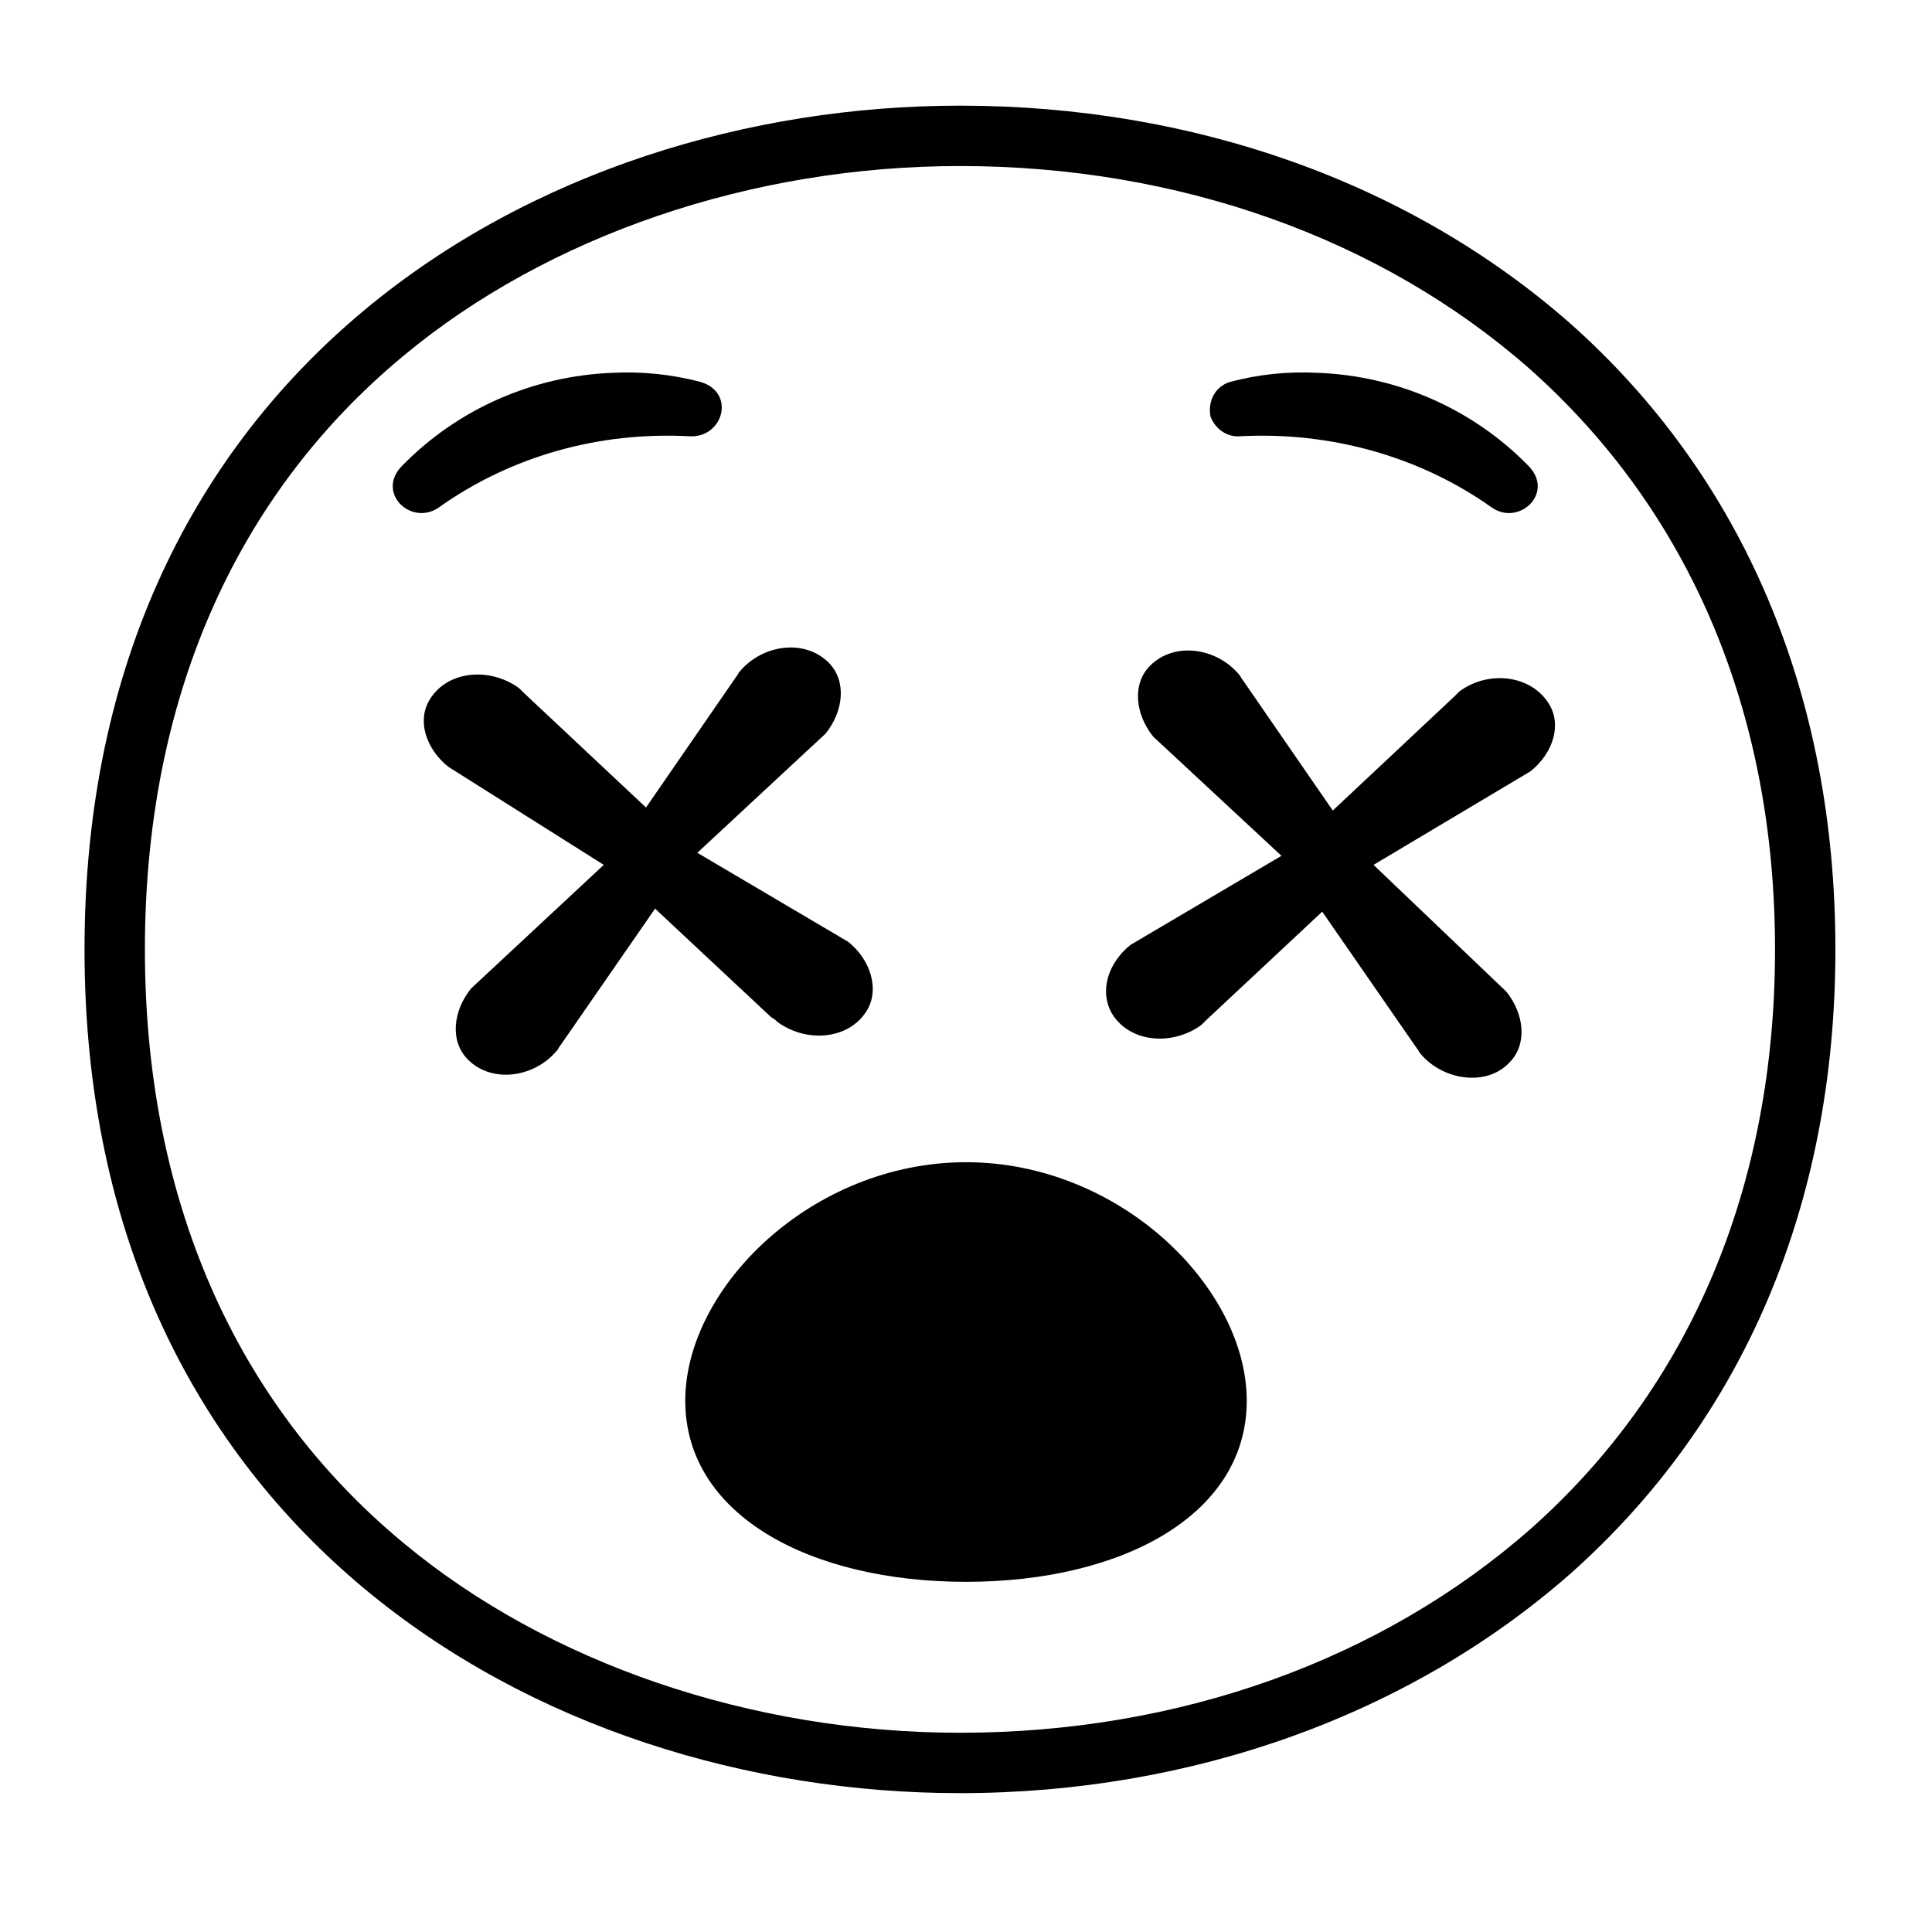 <svg viewBox="0 0 128 128" xmlns="http://www.w3.org/2000/svg">
  <g>
    <path d="M104,21.4C93.4,12.1,79.1,7,63.6,7c-27.9,0-58,17.5-58,55.9c0,38.4,30.1,55.9,58,55.9 c15.4,0,29.8-5.2,40.4-14.5c11.5-10.2,17.6-24.5,17.6-41.4C121.6,46,115.5,31.6,104,21.4z M101.4,101.3 c-9.9,8.7-23.3,13.5-37.8,13.5c-13.8,0-27.3-4.6-36.9-12.6C15.5,92.9,9.6,79.3,9.6,62.9c0-16.4,5.9-30,17.1-39.3 c9.6-8,23.1-12.6,36.9-12.6c14.5,0,27.9,4.8,37.7,13.4c10.6,9.4,16.3,22.7,16.3,38.5C117.6,78.6,112,91.9,101.4,101.3z"/>
    <path d="M64,77c-10.2,0-18.6,8.3-18.6,15.8c0,7.6,8.3,12,18.6,12s18.6-4.4,18.6-12C82.6,85.3,74.2,77,64,77z"/>
    <path d="M51.5,67.7c1.9,1.4,4.7,1.2,5.9-0.7c0.9-1.4,0.3-3.4-1.2-4.6l-10-5.9l8.5-7.9c1.2-1.5,1.4-3.5,0.2-4.7 c-1.6-1.6-4.4-1.2-5.9,0.6c-0.1,0.1-0.1,0.2-0.2,0.3l-6,8.7l-8.1-7.6c-0.1-0.1-0.2-0.2-0.3-0.3c-1.9-1.4-4.7-1.2-5.9,0.7 c-0.9,1.4-0.3,3.3,1.2,4.5L40,57.3l-8.8,8.2C30,67,29.8,69,31,70.2c1.6,1.6,4.4,1.2,5.9-0.6c0.1-0.1,0.1-0.2,0.2-0.3l6.3-9.1 l7.7,7.2C51.3,67.5,51.4,67.6,51.5,67.7z"/>
    <path d="M96.7,45.8c-0.1,0.1-0.2,0.2-0.3,0.3l-8.1,7.6l-6-8.7c-0.1-0.1-0.1-0.2-0.2-0.3c-1.5-1.8-4.3-2.2-5.9-0.6 c-1.2,1.2-1,3.2,0.2,4.7l8.5,7.9l-10,5.9c-1.5,1.2-2.1,3.1-1.2,4.6c1.2,1.9,4,2.1,5.9,0.7c0.1-0.1,0.2-0.2,0.3-0.3l7.7-7.2l6.3,9.1 c0.1,0.1,0.1,0.2,0.2,0.3c1.5,1.8,4.4,2.2,5.9,0.6c1.2-1.2,1-3.2-0.2-4.7L91,57.3l10.4-6.2c1.5-1.2,2.1-3.1,1.2-4.5 C101.4,44.7,98.6,44.4,96.7,45.8z"/>
    <path d="M29.1,33.6c4.8-3.4,10.6-5,16.5-4.7c2.3,0.2,3.2-2.9,0.8-3.6c-1.9-0.5-3.9-0.7-5.8-0.6 c-5.3,0.2-10.3,2.4-14,6.2C24.9,32.7,27.3,34.9,29.1,33.6z"/>
    <path d="M82.2,28.9c5.9-0.3,11.8,1.3,16.6,4.7c1.8,1.3,4.2-0.9,2.5-2.7c-3.7-3.8-8.7-6-14-6.2c-2-0.1-3.9,0.1-5.8,0.6 c-1,0.3-1.5,1.3-1.3,2.3C80.5,28.4,81.3,29,82.2,28.9z"/>
  </g>
</svg>